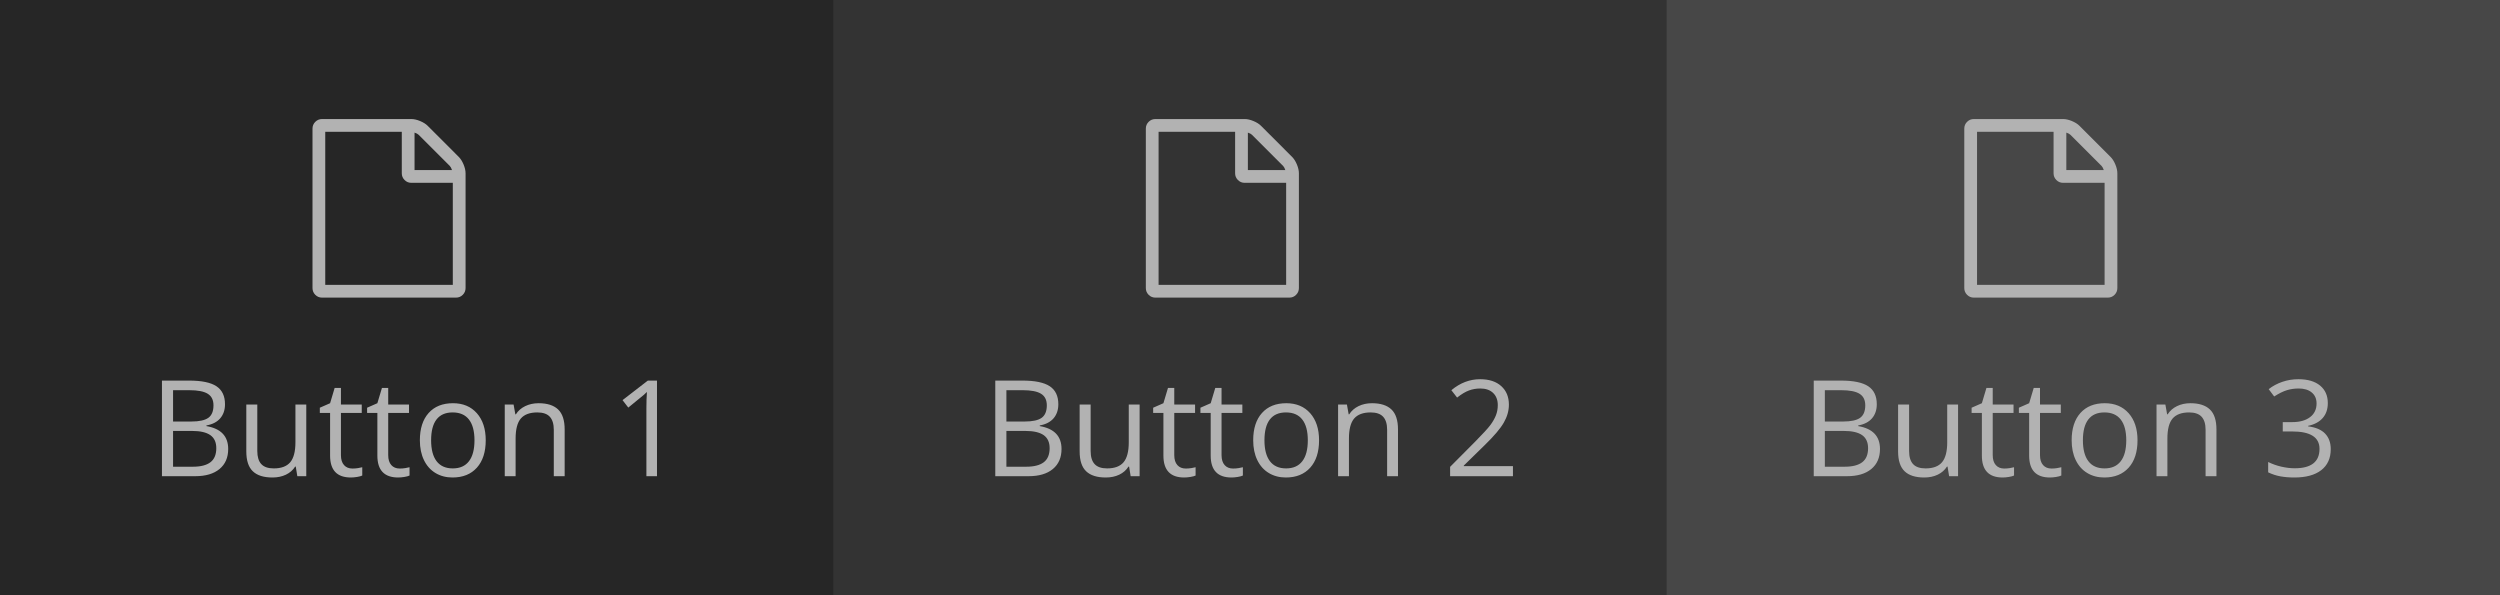 <?xml version="1.0" encoding="UTF-8" standalone="no"?>
<svg width="168px" height="40px" viewBox="0 0 168 40" version="1.1" xmlns="http://www.w3.org/2000/svg" xmlns:xlink="http://www.w3.org/1999/xlink">
    <!-- Generator: Sketch 40.2 (33826) - http://www.bohemiancoding.com/sketch -->
    <title>tlbr-4</title>
    <desc>Created with Sketch.</desc>
    <defs></defs>
    <g id="Components" stroke="none" stroke-width="1" fill="none" fill-rule="evenodd">
        <g id="Buttons" transform="translate(-325, -1804)">
            <g id="tlbr-4" transform="translate(325, 1804)">
                <rect id="Rectangle-19-Copy" fill="#333333" x="0" y="0" width="168" height="40"></rect>
                <rect id="Rectangle-20-Copy" fill="#262626" x="0" y="0" width="56" height="40"></rect>
                <rect id="Rectangle-19-Copy-6" fill="#474747" x="112" y="0" width="56" height="40"></rect>
                <path d="M10.883,25.575 L12.698,25.575 C13.551,25.575 14.167,25.703 14.548,25.958 C14.929,26.212 15.12,26.615 15.12,27.166 C15.12,27.547 15.013,27.861 14.801,28.109 C14.589,28.356 14.279,28.517 13.872,28.59 L13.872,28.634 C14.847,28.801 15.335,29.313 15.335,30.172 C15.335,30.746 15.141,31.194 14.753,31.517 C14.364,31.839 13.822,32 13.125,32 L10.883,32 L10.883,25.575 Z M11.63,28.326 L12.861,28.326 C13.388,28.326 13.768,28.243 13.999,28.078 C14.23,27.912 14.346,27.633 14.346,27.241 C14.346,26.88 14.217,26.62 13.959,26.461 C13.702,26.301 13.292,26.221 12.729,26.221 L11.63,26.221 L11.63,28.326 Z M11.63,28.959 L11.63,31.363 L12.971,31.363 C13.489,31.363 13.88,31.262 14.142,31.062 C14.404,30.861 14.535,30.547 14.535,30.119 C14.535,29.721 14.401,29.428 14.133,29.24 C13.865,29.053 13.457,28.959 12.909,28.959 L11.63,28.959 Z M17.291,27.184 L17.291,30.308 C17.291,30.701 17.38,30.994 17.559,31.187 C17.737,31.38 18.017,31.477 18.398,31.477 C18.902,31.477 19.27,31.339 19.503,31.064 C19.736,30.789 19.853,30.339 19.853,29.715 L19.853,27.184 L20.582,27.184 L20.582,32 L19.98,32 L19.875,31.354 L19.835,31.354 C19.686,31.591 19.478,31.773 19.213,31.899 C18.948,32.025 18.646,32.088 18.306,32.088 C17.72,32.088 17.281,31.949 16.99,31.67 C16.698,31.392 16.552,30.947 16.552,30.334 L16.552,27.184 L17.291,27.184 Z M23.685,31.486 C23.813,31.486 23.938,31.476 24.058,31.457 C24.178,31.438 24.273,31.418 24.344,31.398 L24.344,31.956 C24.265,31.994 24.148,32.026 23.994,32.051 C23.841,32.075 23.702,32.088 23.579,32.088 C22.647,32.088 22.182,31.597 22.182,30.616 L22.182,27.75 L21.492,27.75 L21.492,27.399 L22.182,27.096 L22.489,26.067 L22.911,26.067 L22.911,27.184 L24.309,27.184 L24.309,27.75 L22.911,27.75 L22.911,30.585 C22.911,30.875 22.98,31.098 23.118,31.253 C23.255,31.408 23.444,31.486 23.685,31.486 L23.685,31.486 Z M26.862,31.486 C26.991,31.486 27.115,31.476 27.235,31.457 C27.355,31.438 27.451,31.418 27.521,31.398 L27.521,31.956 C27.442,31.994 27.325,32.026 27.172,32.051 C27.018,32.075 26.879,32.088 26.756,32.088 C25.825,32.088 25.359,31.597 25.359,30.616 L25.359,27.75 L24.669,27.75 L24.669,27.399 L25.359,27.096 L25.667,26.067 L26.088,26.067 L26.088,27.184 L27.486,27.184 L27.486,27.75 L26.088,27.75 L26.088,30.585 C26.088,30.875 26.157,31.098 26.295,31.253 C26.433,31.408 26.622,31.486 26.862,31.486 L26.862,31.486 Z M32.641,29.587 C32.641,30.373 32.443,30.986 32.047,31.427 C31.652,31.867 31.105,32.088 30.408,32.088 C29.978,32.088 29.595,31.987 29.261,31.785 C28.927,31.583 28.669,31.292 28.488,30.915 C28.306,30.537 28.215,30.094 28.215,29.587 C28.215,28.802 28.412,28.191 28.804,27.753 C29.197,27.315 29.742,27.096 30.439,27.096 C31.113,27.096 31.648,27.32 32.045,27.768 C32.442,28.216 32.641,28.823 32.641,29.587 L32.641,29.587 Z M28.971,29.587 C28.971,30.203 29.094,30.671 29.34,30.994 C29.586,31.316 29.948,31.477 30.426,31.477 C30.903,31.477 31.266,31.317 31.513,30.996 C31.761,30.675 31.885,30.206 31.885,29.587 C31.885,28.975 31.761,28.51 31.513,28.192 C31.266,27.874 30.9,27.715 30.417,27.715 C29.939,27.715 29.579,27.872 29.336,28.186 C29.093,28.499 28.971,28.966 28.971,29.587 L28.971,29.587 Z M37.215,32 L37.215,28.884 C37.215,28.492 37.126,28.199 36.947,28.005 C36.769,27.812 36.489,27.715 36.108,27.715 C35.604,27.715 35.235,27.852 35,28.124 C34.766,28.396 34.649,28.846 34.649,29.473 L34.649,32 L33.919,32 L33.919,27.184 L34.513,27.184 L34.631,27.843 L34.667,27.843 C34.816,27.605 35.025,27.422 35.295,27.291 C35.564,27.161 35.865,27.096 36.196,27.096 C36.776,27.096 37.212,27.236 37.505,27.515 C37.798,27.795 37.945,28.243 37.945,28.858 L37.945,32 L37.215,32 Z M44.15,32 L43.438,32 L43.438,27.421 C43.438,27.04 43.45,26.68 43.473,26.34 C43.412,26.401 43.343,26.466 43.267,26.533 C43.19,26.601 42.842,26.886 42.221,27.39 L41.834,26.889 L43.535,25.575 L44.15,25.575 L44.15,32 Z" id="Button-1-Copy" fill="#B2B2B2"></path>
                <path d="M30.83,10.545 C30.955,10.67 31.062,10.839 31.152,11.054 C31.241,11.268 31.286,11.464 31.286,11.643 L31.286,19.357 C31.286,19.536 31.223,19.687 31.098,19.812 C30.973,19.938 30.821,20 30.643,20 L21.643,20 C21.464,20 21.313,19.938 21.188,19.812 C21.062,19.687 21,19.536 21,19.357 L21,8.643 C21,8.464 21.062,8.313 21.188,8.188 C21.313,8.062 21.464,8 21.643,8 L27.643,8 C27.821,8 28.018,8.045 28.232,8.134 C28.446,8.223 28.616,8.33 28.741,8.455 L30.83,10.545 Z M27.857,8.911 L27.857,11.429 L30.375,11.429 C30.33,11.299 30.281,11.208 30.228,11.154 L28.132,9.058 C28.078,9.004 27.987,8.955 27.857,8.911 L27.857,8.911 Z M30.429,19.143 L30.429,12.286 L27.643,12.286 C27.464,12.286 27.313,12.223 27.188,12.098 C27.062,11.973 27,11.821 27,11.643 L27,8.857 L21.857,8.857 L21.857,19.143 L30.429,19.143 Z" id="-copy-9" fill="#B2B2B2"></path>
                <path d="M66.883,25.575 L68.698,25.575 C69.551,25.575 70.167,25.703 70.548,25.958 C70.929,26.212 71.12,26.615 71.12,27.166 C71.12,27.547 71.013,27.861 70.801,28.109 C70.589,28.356 70.279,28.517 69.872,28.59 L69.872,28.634 C70.847,28.801 71.335,29.313 71.335,30.172 C71.335,30.746 71.141,31.194 70.753,31.517 C70.365,31.839 69.822,32 69.125,32 L66.883,32 L66.883,25.575 Z M67.63,28.326 L68.861,28.326 C69.388,28.326 69.768,28.243 69.999,28.078 C70.23,27.912 70.346,27.633 70.346,27.241 C70.346,26.88 70.217,26.62 69.959,26.461 C69.702,26.301 69.292,26.221 68.729,26.221 L67.63,26.221 L67.63,28.326 Z M67.63,28.959 L67.63,31.363 L68.971,31.363 C69.489,31.363 69.88,31.262 70.142,31.062 C70.404,30.861 70.535,30.547 70.535,30.119 C70.535,29.721 70.401,29.428 70.133,29.24 C69.865,29.053 69.457,28.959 68.909,28.959 L67.63,28.959 Z M73.291,27.184 L73.291,30.308 C73.291,30.701 73.38,30.994 73.559,31.187 C73.737,31.38 74.017,31.477 74.398,31.477 C74.902,31.477 75.27,31.339 75.503,31.064 C75.736,30.789 75.853,30.339 75.853,29.715 L75.853,27.184 L76.582,27.184 L76.582,32 L75.98,32 L75.875,31.354 L75.835,31.354 C75.686,31.591 75.478,31.773 75.213,31.899 C74.948,32.025 74.646,32.088 74.306,32.088 C73.72,32.088 73.281,31.949 72.99,31.67 C72.698,31.392 72.552,30.947 72.552,30.334 L72.552,27.184 L73.291,27.184 Z M79.685,31.486 C79.813,31.486 79.938,31.476 80.058,31.457 C80.178,31.438 80.273,31.418 80.344,31.398 L80.344,31.956 C80.265,31.994 80.148,32.026 79.994,32.051 C79.841,32.075 79.702,32.088 79.579,32.088 C78.647,32.088 78.182,31.597 78.182,30.616 L78.182,27.75 L77.492,27.75 L77.492,27.399 L78.182,27.096 L78.489,26.067 L78.911,26.067 L78.911,27.184 L80.309,27.184 L80.309,27.75 L78.911,27.75 L78.911,30.585 C78.911,30.875 78.98,31.098 79.118,31.253 C79.255,31.408 79.444,31.486 79.685,31.486 L79.685,31.486 Z M82.862,31.486 C82.991,31.486 83.115,31.476 83.235,31.457 C83.355,31.438 83.451,31.418 83.521,31.398 L83.521,31.956 C83.442,31.994 83.325,32.026 83.172,32.051 C83.018,32.075 82.879,32.088 82.756,32.088 C81.825,32.088 81.359,31.597 81.359,30.616 L81.359,27.75 L80.669,27.75 L80.669,27.399 L81.359,27.096 L81.667,26.067 L82.088,26.067 L82.088,27.184 L83.486,27.184 L83.486,27.75 L82.088,27.75 L82.088,30.585 C82.088,30.875 82.157,31.098 82.295,31.253 C82.433,31.408 82.622,31.486 82.862,31.486 L82.862,31.486 Z M88.641,29.587 C88.641,30.373 88.443,30.986 88.047,31.427 C87.652,31.867 87.105,32.088 86.408,32.088 C85.978,32.088 85.595,31.987 85.261,31.785 C84.927,31.583 84.669,31.292 84.488,30.915 C84.306,30.537 84.215,30.094 84.215,29.587 C84.215,28.802 84.412,28.191 84.804,27.753 C85.197,27.315 85.742,27.096 86.439,27.096 C87.113,27.096 87.648,27.32 88.045,27.768 C88.442,28.216 88.641,28.823 88.641,29.587 L88.641,29.587 Z M84.971,29.587 C84.971,30.203 85.094,30.671 85.34,30.994 C85.586,31.316 85.948,31.477 86.426,31.477 C86.903,31.477 87.266,31.317 87.513,30.996 C87.761,30.675 87.885,30.206 87.885,29.587 C87.885,28.975 87.761,28.51 87.513,28.192 C87.266,27.874 86.9,27.715 86.417,27.715 C85.939,27.715 85.579,27.872 85.336,28.186 C85.093,28.499 84.971,28.966 84.971,29.587 L84.971,29.587 Z M93.215,32 L93.215,28.884 C93.215,28.492 93.126,28.199 92.947,28.005 C92.769,27.812 92.489,27.715 92.108,27.715 C91.604,27.715 91.235,27.852 91,28.124 C90.766,28.396 90.649,28.846 90.649,29.473 L90.649,32 L89.919,32 L89.919,27.184 L90.513,27.184 L90.631,27.843 L90.667,27.843 C90.816,27.605 91.025,27.422 91.295,27.291 C91.564,27.161 91.865,27.096 92.196,27.096 C92.776,27.096 93.212,27.236 93.505,27.515 C93.798,27.795 93.945,28.243 93.945,28.858 L93.945,32 L93.215,32 Z M101.67,32 L97.447,32 L97.447,31.372 L99.139,29.671 C99.655,29.149 99.995,28.777 100.159,28.555 C100.323,28.332 100.446,28.115 100.528,27.904 C100.61,27.693 100.651,27.466 100.651,27.223 C100.651,26.88 100.547,26.609 100.339,26.408 C100.131,26.207 99.842,26.107 99.473,26.107 C99.207,26.107 98.954,26.151 98.715,26.239 C98.476,26.327 98.21,26.486 97.917,26.718 L97.531,26.221 C98.123,25.729 98.767,25.483 99.464,25.483 C100.068,25.483 100.541,25.637 100.884,25.947 C101.227,26.256 101.398,26.671 101.398,27.192 C101.398,27.6 101.284,28.002 101.055,28.401 C100.827,28.799 100.399,29.303 99.772,29.913 L98.366,31.288 L98.366,31.323 L101.67,31.323 L101.67,32 Z" id="Button-2" fill="#B2B2B2"></path>
                <path d="M86.83,10.545 C86.955,10.67 87.062,10.839 87.152,11.054 C87.241,11.268 87.286,11.464 87.286,11.643 L87.286,19.357 C87.286,19.536 87.223,19.687 87.098,19.812 C86.973,19.938 86.821,20 86.643,20 L77.643,20 C77.464,20 77.313,19.938 77.188,19.812 C77.062,19.687 77,19.536 77,19.357 L77,8.643 C77,8.464 77.062,8.313 77.188,8.188 C77.313,8.062 77.464,8 77.643,8 L83.643,8 C83.821,8 84.018,8.045 84.232,8.134 C84.446,8.223 84.616,8.33 84.741,8.455 L86.83,10.545 Z M83.857,8.911 L83.857,11.429 L86.375,11.429 C86.33,11.299 86.281,11.208 86.228,11.154 L84.132,9.058 C84.078,9.004 83.987,8.955 83.857,8.911 L83.857,8.911 Z M86.429,19.143 L86.429,12.286 L83.643,12.286 C83.464,12.286 83.313,12.223 83.188,12.098 C83.062,11.973 83,11.821 83,11.643 L83,8.857 L77.857,8.857 L77.857,19.143 L86.429,19.143 Z" id="-copy-9" fill="#B2B2B2"></path>
                <path d="M121.883,25.575 L123.698,25.575 C124.551,25.575 125.167,25.703 125.548,25.958 C125.929,26.212 126.12,26.615 126.12,27.166 C126.12,27.547 126.013,27.861 125.801,28.109 C125.589,28.356 125.279,28.517 124.872,28.59 L124.872,28.634 C125.847,28.801 126.335,29.313 126.335,30.172 C126.335,30.746 126.141,31.194 125.753,31.517 C125.365,31.839 124.822,32 124.125,32 L121.883,32 L121.883,25.575 Z M122.63,28.326 L123.861,28.326 C124.388,28.326 124.768,28.243 124.999,28.078 C125.23,27.912 125.346,27.633 125.346,27.241 C125.346,26.88 125.217,26.62 124.959,26.461 C124.702,26.301 124.292,26.221 123.729,26.221 L122.63,26.221 L122.63,28.326 Z M122.63,28.959 L122.63,31.363 L123.971,31.363 C124.489,31.363 124.88,31.262 125.142,31.062 C125.404,30.861 125.535,30.547 125.535,30.119 C125.535,29.721 125.401,29.428 125.133,29.24 C124.865,29.053 124.457,28.959 123.909,28.959 L122.63,28.959 Z M128.291,27.184 L128.291,30.308 C128.291,30.701 128.38,30.994 128.559,31.187 C128.737,31.38 129.017,31.477 129.398,31.477 C129.902,31.477 130.27,31.339 130.503,31.064 C130.736,30.789 130.853,30.339 130.853,29.715 L130.853,27.184 L131.582,27.184 L131.582,32 L130.98,32 L130.875,31.354 L130.835,31.354 C130.686,31.591 130.478,31.773 130.213,31.899 C129.948,32.025 129.646,32.088 129.306,32.088 C128.72,32.088 128.281,31.949 127.99,31.67 C127.698,31.392 127.552,30.947 127.552,30.334 L127.552,27.184 L128.291,27.184 Z M134.685,31.486 C134.813,31.486 134.938,31.476 135.058,31.457 C135.178,31.438 135.273,31.418 135.344,31.398 L135.344,31.956 C135.265,31.994 135.148,32.026 134.994,32.051 C134.841,32.075 134.702,32.088 134.579,32.088 C133.647,32.088 133.182,31.597 133.182,30.616 L133.182,27.75 L132.492,27.75 L132.492,27.399 L133.182,27.096 L133.489,26.067 L133.911,26.067 L133.911,27.184 L135.309,27.184 L135.309,27.75 L133.911,27.75 L133.911,30.585 C133.911,30.875 133.98,31.098 134.118,31.253 C134.255,31.408 134.444,31.486 134.685,31.486 L134.685,31.486 Z M137.862,31.486 C137.991,31.486 138.115,31.476 138.235,31.457 C138.355,31.438 138.451,31.418 138.521,31.398 L138.521,31.956 C138.442,31.994 138.325,32.026 138.172,32.051 C138.018,32.075 137.879,32.088 137.756,32.088 C136.825,32.088 136.359,31.597 136.359,30.616 L136.359,27.75 L135.669,27.75 L135.669,27.399 L136.359,27.096 L136.667,26.067 L137.088,26.067 L137.088,27.184 L138.486,27.184 L138.486,27.75 L137.088,27.75 L137.088,30.585 C137.088,30.875 137.157,31.098 137.295,31.253 C137.433,31.408 137.622,31.486 137.862,31.486 L137.862,31.486 Z M143.641,29.587 C143.641,30.373 143.443,30.986 143.047,31.427 C142.652,31.867 142.105,32.088 141.408,32.088 C140.978,32.088 140.595,31.987 140.261,31.785 C139.927,31.583 139.669,31.292 139.488,30.915 C139.306,30.537 139.215,30.094 139.215,29.587 C139.215,28.802 139.412,28.191 139.804,27.753 C140.197,27.315 140.742,27.096 141.439,27.096 C142.113,27.096 142.648,27.32 143.045,27.768 C143.442,28.216 143.641,28.823 143.641,29.587 L143.641,29.587 Z M139.971,29.587 C139.971,30.203 140.094,30.671 140.34,30.994 C140.586,31.316 140.948,31.477 141.426,31.477 C141.903,31.477 142.266,31.317 142.513,30.996 C142.761,30.675 142.885,30.206 142.885,29.587 C142.885,28.975 142.761,28.51 142.513,28.192 C142.266,27.874 141.9,27.715 141.417,27.715 C140.939,27.715 140.579,27.872 140.336,28.186 C140.093,28.499 139.971,28.966 139.971,29.587 L139.971,29.587 Z M148.215,32 L148.215,28.884 C148.215,28.492 148.126,28.199 147.947,28.005 C147.769,27.812 147.489,27.715 147.108,27.715 C146.604,27.715 146.235,27.852 146,28.124 C145.766,28.396 145.649,28.846 145.649,29.473 L145.649,32 L144.919,32 L144.919,27.184 L145.513,27.184 L145.631,27.843 L145.667,27.843 C145.816,27.605 146.025,27.422 146.295,27.291 C146.564,27.161 146.865,27.096 147.196,27.096 C147.776,27.096 148.212,27.236 148.505,27.515 C148.798,27.795 148.945,28.243 148.945,28.858 L148.945,32 L148.215,32 Z M156.429,27.087 C156.429,27.497 156.314,27.833 156.084,28.093 C155.854,28.354 155.528,28.528 155.106,28.616 L155.106,28.651 C155.622,28.716 156.004,28.88 156.253,29.144 C156.502,29.407 156.626,29.753 156.626,30.181 C156.626,30.793 156.414,31.264 155.989,31.594 C155.564,31.923 154.961,32.088 154.179,32.088 C153.839,32.088 153.528,32.062 153.245,32.011 C152.962,31.96 152.688,31.87 152.421,31.741 L152.421,31.046 C152.699,31.184 152.996,31.289 153.311,31.361 C153.626,31.432 153.924,31.468 154.205,31.468 C155.315,31.468 155.871,31.033 155.871,30.163 C155.871,29.384 155.258,28.994 154.034,28.994 L153.401,28.994 L153.401,28.366 L154.042,28.366 C154.543,28.366 154.94,28.255 155.233,28.034 C155.526,27.813 155.673,27.506 155.673,27.113 C155.673,26.8 155.565,26.554 155.35,26.375 C155.135,26.196 154.842,26.107 154.473,26.107 C154.192,26.107 153.927,26.145 153.678,26.221 C153.429,26.297 153.145,26.438 152.825,26.643 L152.456,26.151 C152.72,25.943 153.024,25.78 153.368,25.661 C153.712,25.542 154.075,25.483 154.456,25.483 C155.08,25.483 155.564,25.626 155.91,25.911 C156.256,26.197 156.429,26.589 156.429,27.087 L156.429,27.087 Z" id="Button-3" fill="#B2B2B2"></path>
                <path d="M141.83,10.545 C141.955,10.67 142.062,10.839 142.152,11.054 C142.241,11.268 142.286,11.464 142.286,11.643 L142.286,19.357 C142.286,19.536 142.223,19.687 142.098,19.812 C141.973,19.938 141.821,20 141.643,20 L132.643,20 C132.464,20 132.313,19.938 132.188,19.812 C132.062,19.687 132,19.536 132,19.357 L132,8.643 C132,8.464 132.062,8.313 132.188,8.188 C132.313,8.062 132.464,8 132.643,8 L138.643,8 C138.821,8 139.018,8.045 139.232,8.134 C139.446,8.223 139.616,8.33 139.741,8.455 L141.83,10.545 Z M138.857,8.911 L138.857,11.429 L141.375,11.429 C141.33,11.299 141.281,11.208 141.228,11.154 L139.132,9.058 C139.078,9.004 138.987,8.955 138.857,8.911 L138.857,8.911 Z M141.429,19.143 L141.429,12.286 L138.643,12.286 C138.464,12.286 138.313,12.223 138.188,12.098 C138.062,11.973 138,11.821 138,11.643 L138,8.857 L132.857,8.857 L132.857,19.143 L141.429,19.143 Z" id="-copy-9" fill="#B2B2B2"></path>
            </g>
        </g>
    </g>
</svg>